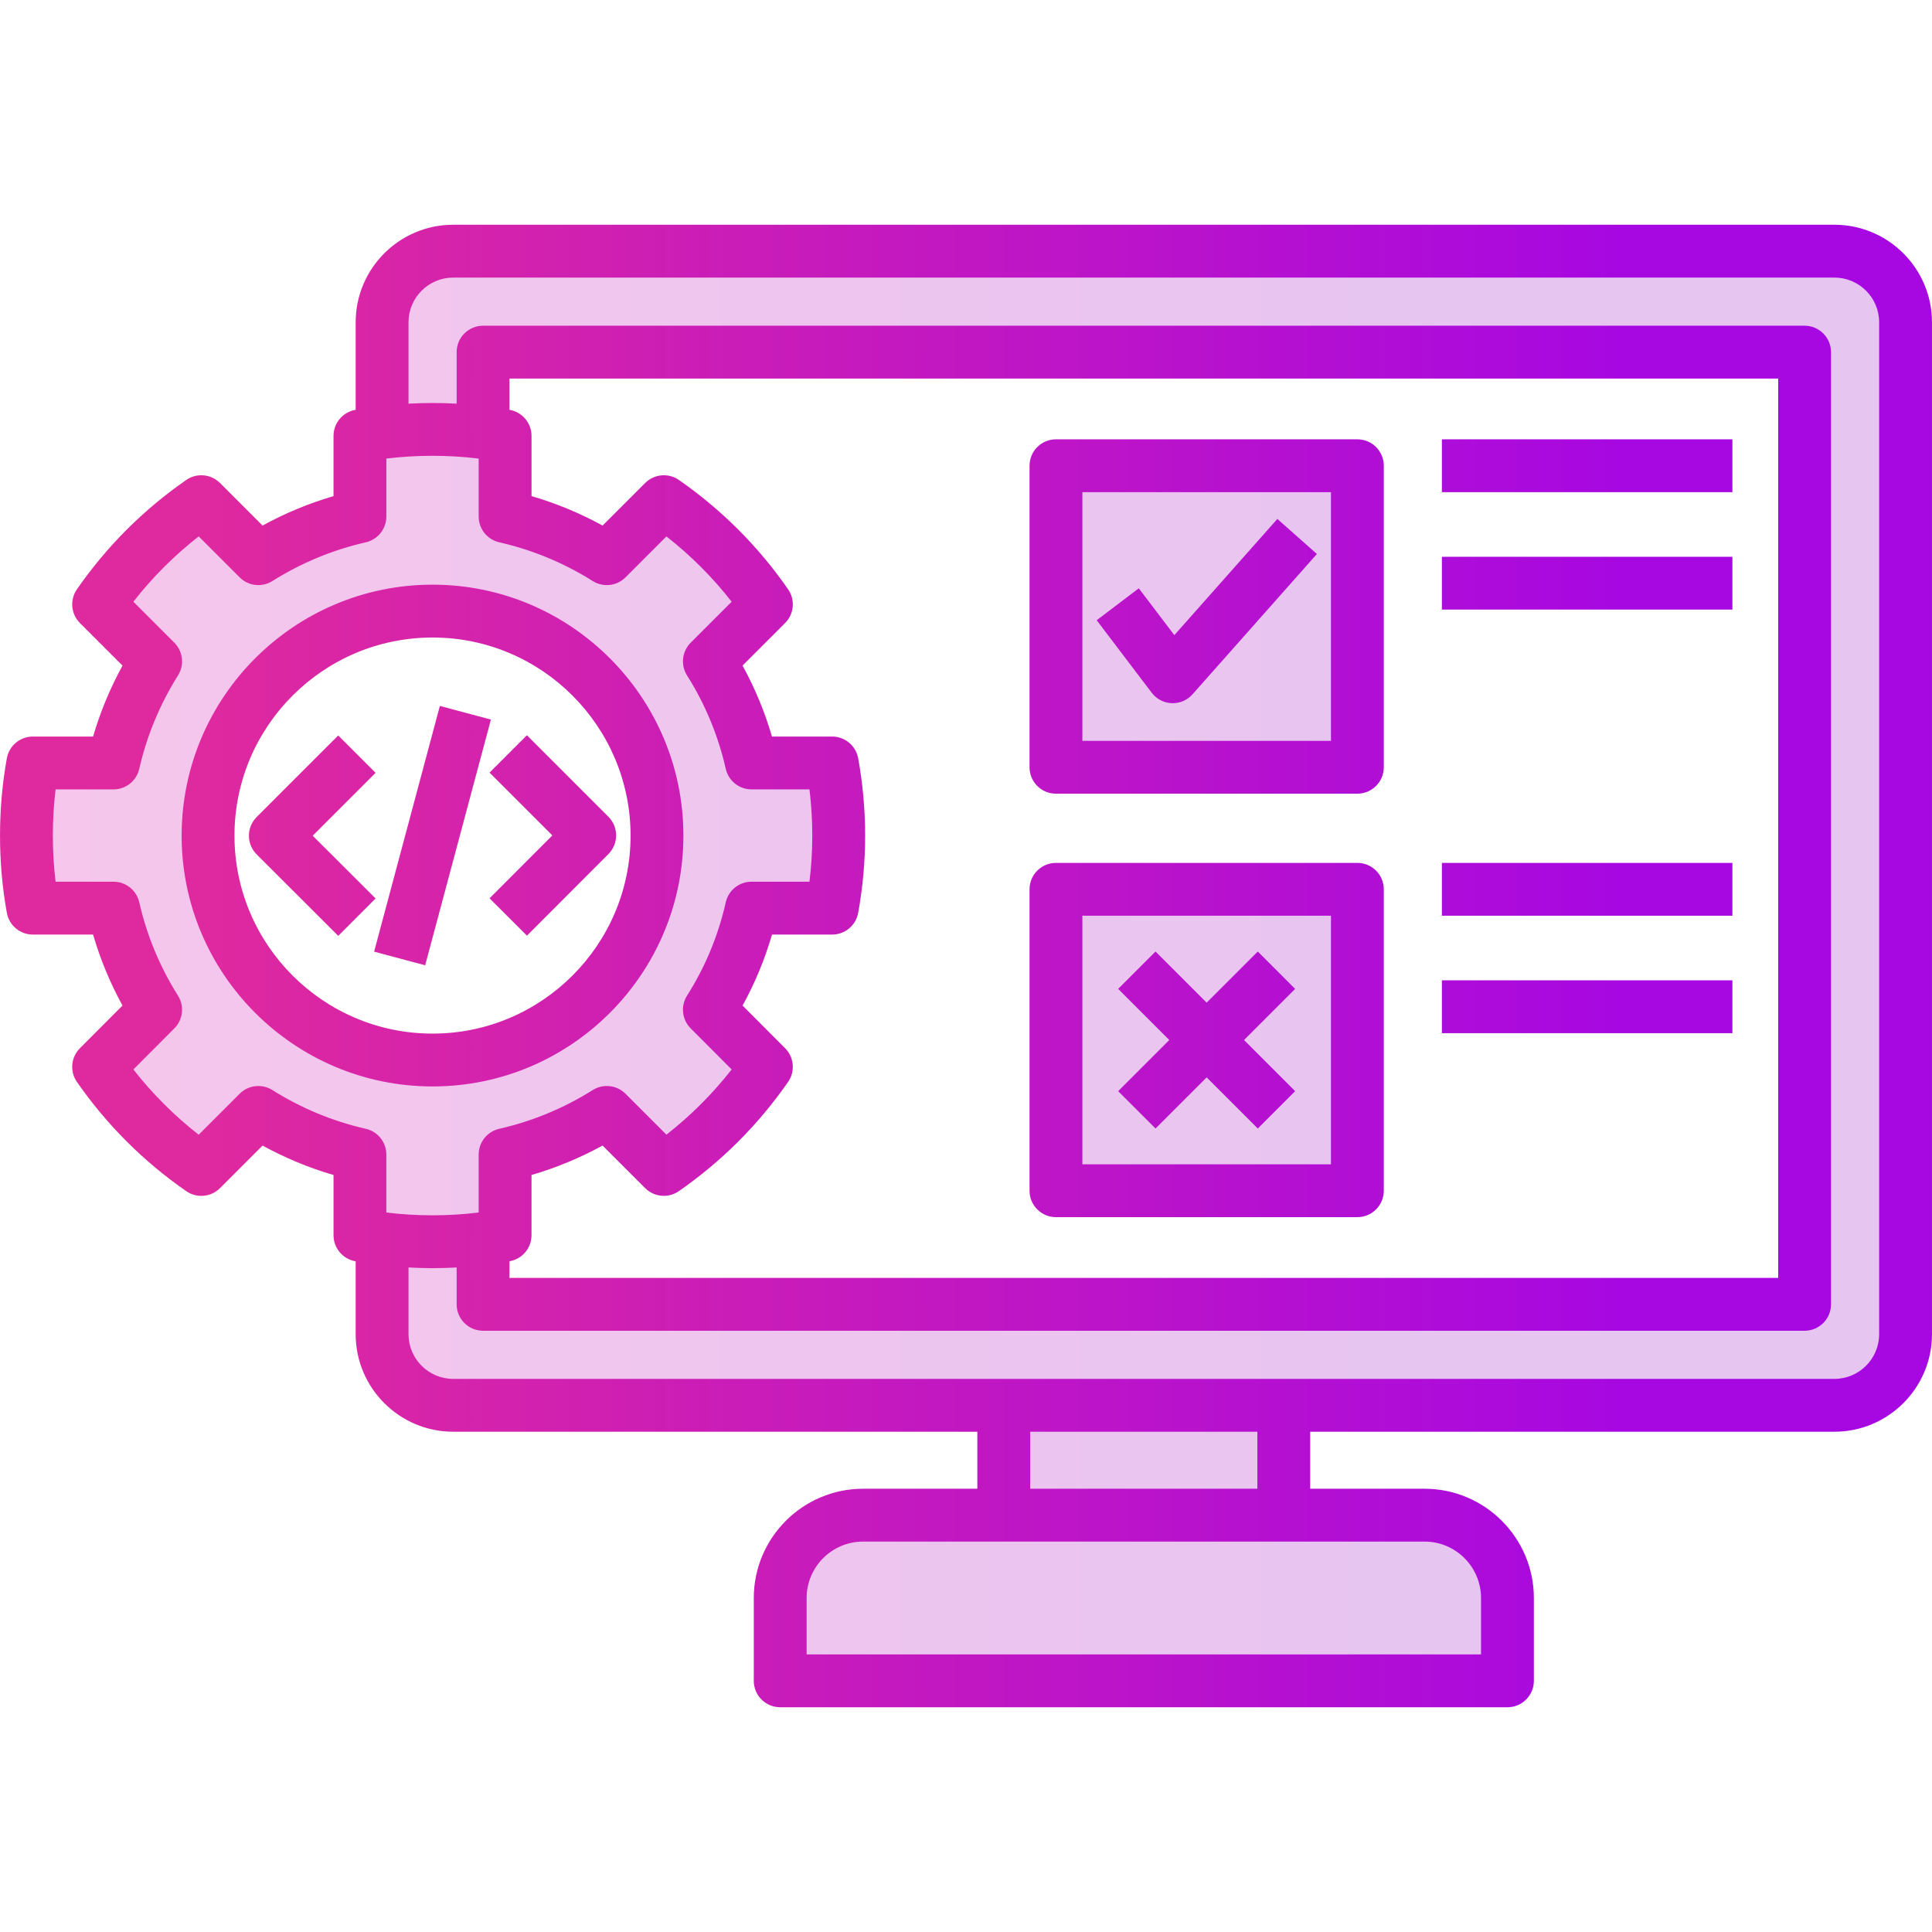 <svg id="Layer_1" enable-background="new 0 0 512 512" height="512" viewBox="0 0 512 512" width="512" xmlns="http://www.w3.org/2000/svg" xmlns:xlink="http://www.w3.org/1999/xlink"><linearGradient id="SVGID_1_" gradientUnits="userSpaceOnUse" x1="12.006" x2="499.993" y1="256" y2="256"><stop offset="0" stop-color="#f6c6ec"/><stop offset=".733" stop-color="#e7c5f1"/></linearGradient><linearGradient id="SVGID_2_" gradientUnits="userSpaceOnUse" x1=".003" x2="511.997" y1="256" y2="256"><stop offset=".104" stop-color="#df299f"/><stop offset=".842" stop-color="#a708e1"/></linearGradient><path d="m335.215 377.421v19.108h-64.208v-19.108zm150.93-305.858h-366.038c-7.636 0-13.849 6.212-13.849 13.849v23.677l2.109-.116c2.071-.114 4.174-.171 6.251-.171 2.088 0 4.203.058 6.286.173l2.11.116v-15.771c0-2.758 2.244-5.002 5.001-5.002h350.221c2.758 0 5.002 2.244 5.002 5.002v252.34c0 2.758-2.244 5.002-5.002 5.002h-350.22c-2.758 0-5.001-2.244-5.001-5.002v-11.88l-2.111.117c-2.166.12-4.274.182-6.268.182s-4.102-.062-6.267-.182l-2.111-.117v19.788c0 7.636 6.213 13.849 13.849 13.849h366.038c7.636 0 13.849-6.213 13.849-13.849v-268.157c-.001-7.636-6.213-13.848-13.849-13.848zm-108.624 334.97h-148.791c-9.356 0-16.967 7.61-16.967 16.966v16.938h182.725v-16.938c0-9.355-7.612-16.966-16.967-16.966zm-262.899-82.46c-4.167 0-8.364-.254-12.474-.756l-1.758-.215v-17.128c0-2.349-1.6-4.354-3.89-4.876-8.989-2.051-17.528-5.592-25.38-10.526-.798-.502-1.718-.768-2.659-.768-1.337 0-2.594.521-3.539 1.465l-12.105 12.105-1.395-1.089c-6.568-5.133-12.508-11.066-17.653-17.635l-1.091-1.394 12.108-12.131c1.66-1.663 1.944-4.214.69-6.202-4.922-7.803-8.462-16.339-10.522-25.372-.522-2.291-2.527-3.89-4.876-3.89h-17.124l-.211-1.762c-.489-4.072-.737-8.263-.737-12.455 0-4.205.248-8.405.737-12.484l.211-1.762h17.124c2.349 0 4.354-1.6 4.876-3.89 2.05-8.987 5.592-17.526 10.527-25.38 1.25-1.988.962-4.537-.699-6.198l-12.105-12.106 1.09-1.394c5.139-6.575 11.079-12.515 17.655-17.655l1.394-1.09 12.106 12.106c.944.944 2.201 1.464 3.539 1.464.941 0 1.861-.265 2.66-.767 7.851-4.934 16.39-8.476 25.379-10.526 2.29-.522 3.89-2.528 3.89-4.876v-17.128l1.758-.215c4.109-.501 8.306-.756 12.474-.756s8.365.254 12.474.756l1.758.215v17.128c0 2.349 1.6 4.354 3.89 4.876 9.018 2.057 17.566 5.598 25.408 10.526.798.502 1.718.767 2.659.767 1.338 0 2.595-.52 3.54-1.464l12.103-12.102 1.395 1.093c6.566 5.144 12.497 11.082 17.629 17.648l1.09 1.394-12.105 12.106c-1.666 1.665-1.95 4.218-.692 6.209 4.916 7.777 8.455 16.313 10.521 25.369.522 2.291 2.528 3.89 4.876 3.89h17.127l.214 1.758c.504 4.129.759 8.331.759 12.488 0 4.146-.255 8.338-.759 12.459l-.215 1.757h-17.127c-2.355 0-4.362 1.605-4.879 3.903-2.032 9.025-5.569 17.554-10.513 25.349-1.261 1.989-.98 4.544.684 6.212l12.108 12.131-1.091 1.394c-5.138 6.561-11.069 12.492-17.627 17.628l-1.395 1.093-12.102-12.103c-.945-.944-2.202-1.465-3.539-1.465-.941 0-1.86.266-2.659.768-7.842 4.928-16.39 8.469-25.408 10.526-2.29.522-3.89 2.527-3.89 4.876v17.128l-1.758.215c-4.113.504-8.31.758-12.476.758zm.014-38.154c35.55 0 64.473-28.922 64.473-64.473 0-35.566-28.922-64.502-64.473-64.502-35.566 0-64.5 28.936-64.5 64.502-.001 35.551 28.934 64.473 64.5 64.473zm240.082-87.588h-69.878v-69.905h69.877v69.905zm-8.546-51.351-7.486-6.636-27.593 31.128-9.686-12.763-7.969 6.047 13.37 17.619c.909 1.198 2.292 1.917 3.793 1.974l.191.004c1.43 0 2.793-.614 3.742-1.684zm-61.332 93.698h69.877v69.876h-69.877zm27.866 34.938-13.55 13.55 7.073 7.073 13.55-13.55 13.549 13.55 7.073-7.073-13.55-13.55 13.55-13.55-7.073-7.073-13.549 13.549-13.55-13.549-7.073 7.073z" fill="url(#SVGID_1_)"/><path d="m181.108 221.446c0-36.669-29.819-66.502-66.473-66.502-36.668 0-66.5 29.833-66.5 66.502 0 36.653 29.832 66.473 66.5 66.473 36.654 0 66.473-29.819 66.473-66.473zm-118.97 0c0-28.947 23.55-52.498 52.498-52.498 28.932 0 52.47 23.551 52.47 52.498 0 28.932-23.538 52.469-52.47 52.469-28.948 0-52.498-23.537-52.498-52.469zm396.965-91.02h-76.989v-14.004h76.989zm27.042-70.867h-366.038c-14.255 0-25.852 11.598-25.852 25.853v23.196c-.04.007-.08.013-.12.02-3.329.605-5.748 3.505-5.748 6.889v15.961c-6.53 1.907-12.822 4.518-18.805 7.801l-11.28-11.28c-2.394-2.394-6.157-2.731-8.94-.803-11.354 7.872-21.104 17.622-28.978 28.978-1.929 2.782-1.591 6.546.803 8.94l11.281 11.28c-3.284 5.983-5.895 12.275-7.801 18.804h-15.962c-3.384 0-6.283 2.42-6.889 5.75-1.204 6.619-1.813 13.517-1.813 20.5 0 6.964.61 13.852 1.813 20.471.605 3.33 3.505 5.75 6.889 5.75h15.96c1.911 6.55 4.521 12.846 7.801 18.813l-11.284 11.305c-2.392 2.396-2.727 6.162-.793 8.942 7.886 11.344 17.633 21.081 28.973 28.942 2.784 1.931 6.547 1.592 8.94-.803l11.28-11.28c5.983 3.283 12.275 5.894 18.805 7.801v15.962c0 3.384 2.42 6.283 5.749 6.889.04.007.079.013.119.02v19.311c0 14.255 11.597 25.853 25.852 25.853h138.897v15.108h-30.274c-15.974 0-28.97 12.996-28.97 28.97v21.94c0 3.867 3.135 7.002 7.001 7.002h192.728c3.867 0 7.001-3.135 7.001-7.002v-21.94c0-15.974-12.996-28.97-28.97-28.97h-30.303v-15.108h138.926c14.255 0 25.853-11.598 25.853-25.853v-268.16c.001-14.255-11.597-25.852-25.851-25.852zm-389.2 239.589c-8.769-2-17.1-5.455-24.76-10.27-2.766-1.738-6.366-1.333-8.676.977l-10.855 10.855c-6.457-5.046-12.252-10.835-17.31-17.292l10.858-10.878c2.309-2.313 2.71-5.916.967-8.682-4.802-7.613-8.255-15.941-10.265-24.75-.726-3.186-3.559-5.445-6.826-5.445h-15.35c-.48-4.001-.723-8.09-.723-12.217 0-4.141.243-8.24.723-12.246h15.35c3.267 0 6.1-2.26 6.826-5.445 2-8.768 5.455-17.098 10.271-24.76 1.738-2.766 1.333-6.366-.978-8.677l-10.854-10.854c5.052-6.464 10.848-12.259 17.311-17.311l10.854 10.854c2.309 2.309 5.91 2.715 8.676.977 7.661-4.814 15.992-8.27 24.76-10.27 3.186-.727 5.445-3.56 5.445-6.826v-15.357c8.088-.987 16.358-.989 24.463 0v15.357c0 3.267 2.259 6.1 5.445 6.826 8.798 2.007 17.138 5.462 24.789 10.27 2.765 1.738 6.367 1.332 8.676-.977l10.85-10.85c6.455 5.057 12.242 10.851 17.287 17.306l-10.854 10.854c-2.315 2.314-2.717 5.925-.968 8.691 4.794 7.586 8.247 15.912 10.261 24.745.727 3.186 3.559 5.445 6.826 5.445h15.356c.495 4.054.745 8.152.745 12.246 0 4.079-.25 8.169-.744 12.217h-15.357c-3.274 0-6.111 2.27-6.831 5.464-1.981 8.799-5.43 17.115-10.251 24.717-1.754 2.767-1.356 6.378.958 8.696l10.857 10.878c-5.051 6.449-10.837 12.236-17.286 17.287l-10.85-10.85c-2.309-2.309-5.91-2.716-8.676-.977-7.65 4.808-15.99 8.263-24.789 10.27-3.186.727-5.445 3.56-5.445 6.826v15.357c-8.107.989-16.373.987-24.463 0v-15.357c.002-3.264-2.257-6.097-5.443-6.824zm111.116-21.364-11.275-11.296c3.293-5.969 5.905-12.268 7.805-18.821h15.948c3.384 0 6.283-2.42 6.889-5.75 1.223-6.724 1.842-13.611 1.842-20.471 0-6.879-.62-13.776-1.842-20.5-.605-3.33-3.505-5.75-6.889-5.75h-15.959c-1.912-6.561-4.521-12.854-7.796-18.811l11.273-11.273c2.394-2.395 2.732-6.158.803-8.94-7.863-11.34-17.6-21.088-28.941-28.973-2.782-1.934-6.55-1.6-8.947.798l-11.281 11.281c-5.983-3.281-12.286-5.893-18.833-7.803v-15.96c0-3.384-2.419-6.283-5.748-6.889-.03-.005-.061-.01-.091-.016v-8.289h336.217v238.336h-336.219v-4.406l.09-.015c3.329-.605 5.749-3.505 5.749-6.889v-15.961c6.547-1.91 12.849-4.521 18.833-7.803l11.281 11.281c2.396 2.396 6.166 2.732 8.947.798 11.326-7.874 21.062-17.609 28.937-28.938 1.933-2.778 1.599-6.543-.793-8.94zm169.46 130.749c8.252 0 14.967 6.714 14.967 14.966v14.938h-178.725v-14.938c0-8.252 6.714-14.966 14.967-14.966h30.274 14.003 60.208 14.003zm-104.514-14.004v-15.108h60.208v15.108zm224.986-40.961c0 6.533-5.315 11.849-11.849 11.849h-138.926-14.003-60.208-14.003-138.897c-6.534 0-11.849-5.315-11.849-11.849v-17.674c2.124.118 4.251.184 6.378.184 2.126 0 4.254-.067 6.378-.185v9.766c0 3.867 3.135 7.002 7.001 7.002h350.221c3.867 0 7.002-3.135 7.002-7.002v-252.339c0-3.867-3.135-7.002-7.002-7.002h-350.22c-3.867 0-7.001 3.135-7.001 7.002v13.656c-4.248-.234-8.512-.235-12.756-.002v-21.563c0-6.533 5.315-11.849 11.849-11.849h366.038c6.533 0 11.849 5.315 11.849 11.849v268.157zm-367.896-162.872-17.424 65.118-13.527-3.619 17.424-65.118zm-30.561 47.408-9.893 9.91-21.623-21.584c-1.315-1.313-2.054-3.094-2.055-4.952-.001-1.857.737-3.64 2.05-4.954l21.619-21.618 9.902 9.901-16.664 16.664zm30.2-33.354 9.902-9.901 21.59 21.59c2.732 2.733 2.734 7.163.004 9.897l-21.586 21.622-9.91-9.894 16.644-16.671zm150.103 5.585h79.88c3.867 0 7.001-3.135 7.001-7.002v-79.909c0-3.867-3.135-7.002-7.001-7.002h-79.88c-3.867 0-7.001 3.135-7.001 7.002v79.909c-.001 3.867 3.134 7.002 7.001 7.002zm7.001-79.909h65.877v65.905h-65.877zm172.263 31.124h-76.989v-14.004h76.989zm-179.264 161.008h79.88c3.867 0 7.001-3.135 7.001-7.002v-79.88c0-3.867-3.135-7.002-7.001-7.002h-79.88c-3.867 0-7.001 3.135-7.001 7.002v79.88c-.001 3.867 3.134 7.002 7.001 7.002zm7.001-79.88h65.877v65.876h-65.877zm56.39 19.388-13.55 13.55 13.55 13.55-9.902 9.901-13.55-13.55-13.55 13.55-9.902-9.901 13.55-13.55-13.55-13.55 9.902-9.901 13.55 13.55 13.55-13.55zm115.873-19.388h-76.989v-14.004h76.989zm0 31.124h-76.989v-14.004h76.989zm-120.587-136.281 10.479 9.289-32.962 37.186c-1.331 1.502-3.24 2.357-5.239 2.357-.089 0-.178-.002-.267-.006-2.095-.079-4.043-1.094-5.311-2.764l-14.579-19.212 11.155-8.465 9.421 12.415z" fill="url(#SVGID_2_)"/></svg>